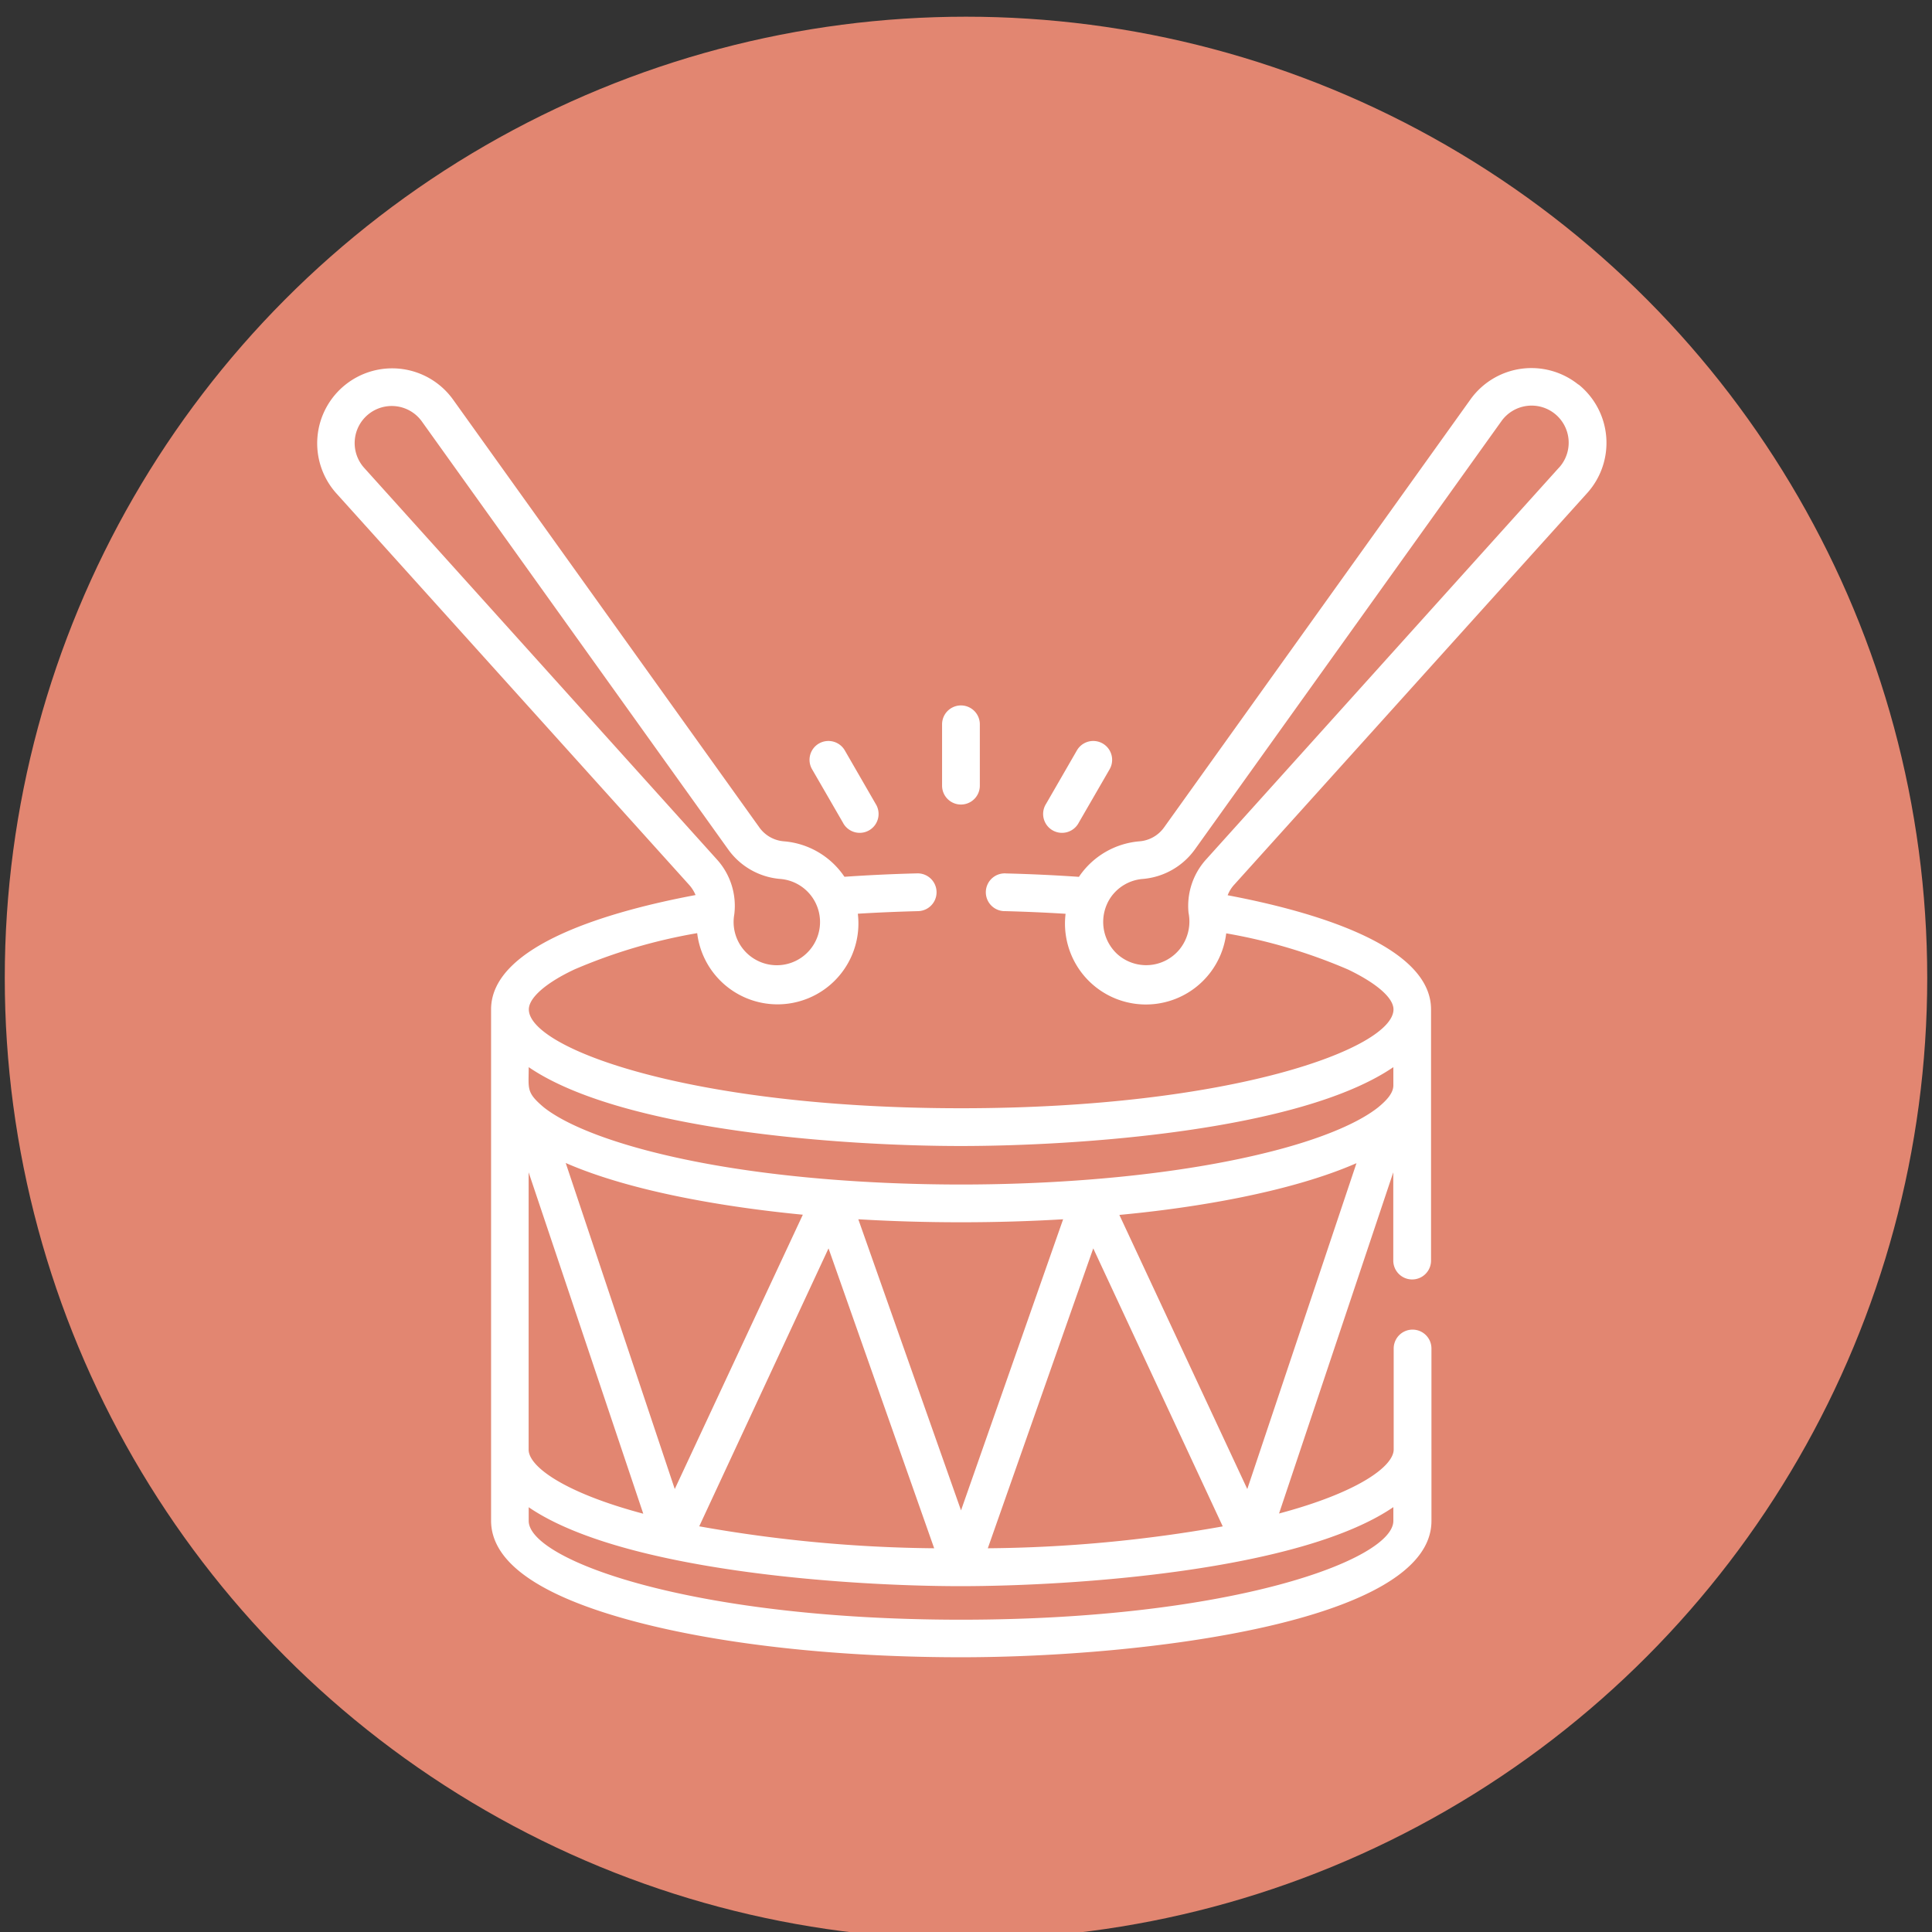 <svg id="Calque_1" data-name="Calque 1" xmlns="http://www.w3.org/2000/svg" viewBox="0 0 283.46 283.46"><rect x="0" y="0" width="283.46" height="283.46" fill="#333333" stroke="none"/><defs><style>.cls-1{fill:#e28671;}.cls-2{fill:#fff;}</style></defs><circle class="cls-1" cx="141.73" cy="143.48" r="141.03"/><path class="cls-2" d="M231.57,56.42a11,11,0,0,0-15.81,2.16l-45,62.86h0a4.9,4.9,0,0,1-3.61,2,11.88,11.88,0,0,0-8.75,5.06l-.1.15c-3.47-.24-7.05-.41-10.67-.5a2.77,2.77,0,1,0-.14,5.53c3,.08,6,.21,8.85.39a11.87,11.87,0,0,0,23.57,2.87,79.2,79.2,0,0,1,17.88,5.31c4.17,2,6.66,4.15,6.66,5.85,0,5.69-23.7,14.5-63.43,14.5s-63.43-8.79-63.43-14.5c0-1.7,2.5-3.9,6.7-5.87a79.46,79.46,0,0,1,18-5.32,11.87,11.87,0,0,0,23.57-2.85c2.89-.18,5.86-.3,8.85-.38a2.77,2.77,0,1,0-.14-5.54c-3.62.09-7.2.26-10.67.5l-.1-.14a11.85,11.85,0,0,0-8.75-5.06,4.9,4.9,0,0,1-3.61-2l-45-62.86A11,11,0,1,0,49.29,72.32l51.76,57.44a5.23,5.23,0,0,1,1,1.56c-12.26,2.3-30,7.26-30,16.78v75c0,6.17,7.22,11.18,21.46,14.9,12.72,3.32,29.6,5.15,47.51,5.15,26.59,0,69-5.12,69-20V197.85a2.77,2.77,0,0,0-5.54,0v14.81c0,2.47-5.21,6.31-16.82,9.4L204.42,172v12.95a2.77,2.77,0,1,0,5.54,0V148.1c0-9.49-17.65-14.45-29.84-16.75a4.94,4.94,0,0,1,1-1.59l51.77-57.44a11,11,0,0,0-1.28-15.9ZM53.4,68.61a5.44,5.44,0,1,1,8.47-6.81l45,62.87h0a10.44,10.44,0,0,0,7.64,4.29,6.34,6.34,0,1,1-6.78,5.22,10.14,10.14,0,0,0-2.59-8.13ZM83,170.63c9.86,4.31,24,6.55,34.79,7.59L99,218.47ZM77.56,172l16.82,50.09c-11.61-3.09-16.82-6.93-16.82-9.4Zm44,11.16,15.5,44a205.78,205.78,0,0,1-34.47-3.22Zm4.37-4.27c4.88.29,9.92.44,15.05.44s10.17-.15,15-.44L141,221.6Zm34.47,4.27,19,40.79a204.79,204.79,0,0,1-34.47,3.21Zm3.83-4.91c10.77-1,24.93-3.28,34.79-7.59L183,218.47ZM141,168.14c16.94,0,49.68-2.18,63.43-11.57v2.69c0,1.26-1.28,2.42-2.22,3.2-2.59,2.06-7.51,4.35-15.1,6.33-14.15,3.69-31.54,5-46.11,5s-32-1.28-46.11-5c-7.58-2-12.51-4.27-15.1-6.32-2.62-2.21-2.22-2.69-2.22-5.9,13.64,9.31,46.05,11.57,63.43,11.57Zm63.43,53v2c0,5.7-23.74,14.5-63.43,14.5s-63.43-8.79-63.43-14.5v-2c13.68,9.34,46.79,11.58,63.41,11.58h0C157.64,232.71,190.75,230.46,204.42,221.13ZM228.73,68.61,177,126.05a10.16,10.16,0,0,0-2.62,7.87,6.5,6.5,0,0,1-1.28,5.32,6.33,6.33,0,0,1-9.22.7,6.42,6.42,0,0,1-.92-8.27,6.33,6.33,0,0,1,4.67-2.71,10.48,10.48,0,0,0,7.65-4.29h0l45-62.87a5.44,5.44,0,1,1,8.46,6.81Z"/><path class="cls-2" d="M138.22,106.27v9a2.77,2.77,0,1,0,5.54,0v-9a2.77,2.77,0,1,0-5.54,0Z"/><path class="cls-2" d="M120.15,109.09a2.76,2.76,0,0,0-1,3.78l4.52,7.82a2.77,2.77,0,1,0,4.79-2.77l-4.51-7.82A2.78,2.78,0,0,0,120.15,109.09Z"/><path class="cls-2" d="M158,110.1l-4.51,7.82a2.77,2.77,0,1,0,4.79,2.77l4.52-7.82a2.77,2.77,0,0,0-4.8-2.77Z"/></svg>